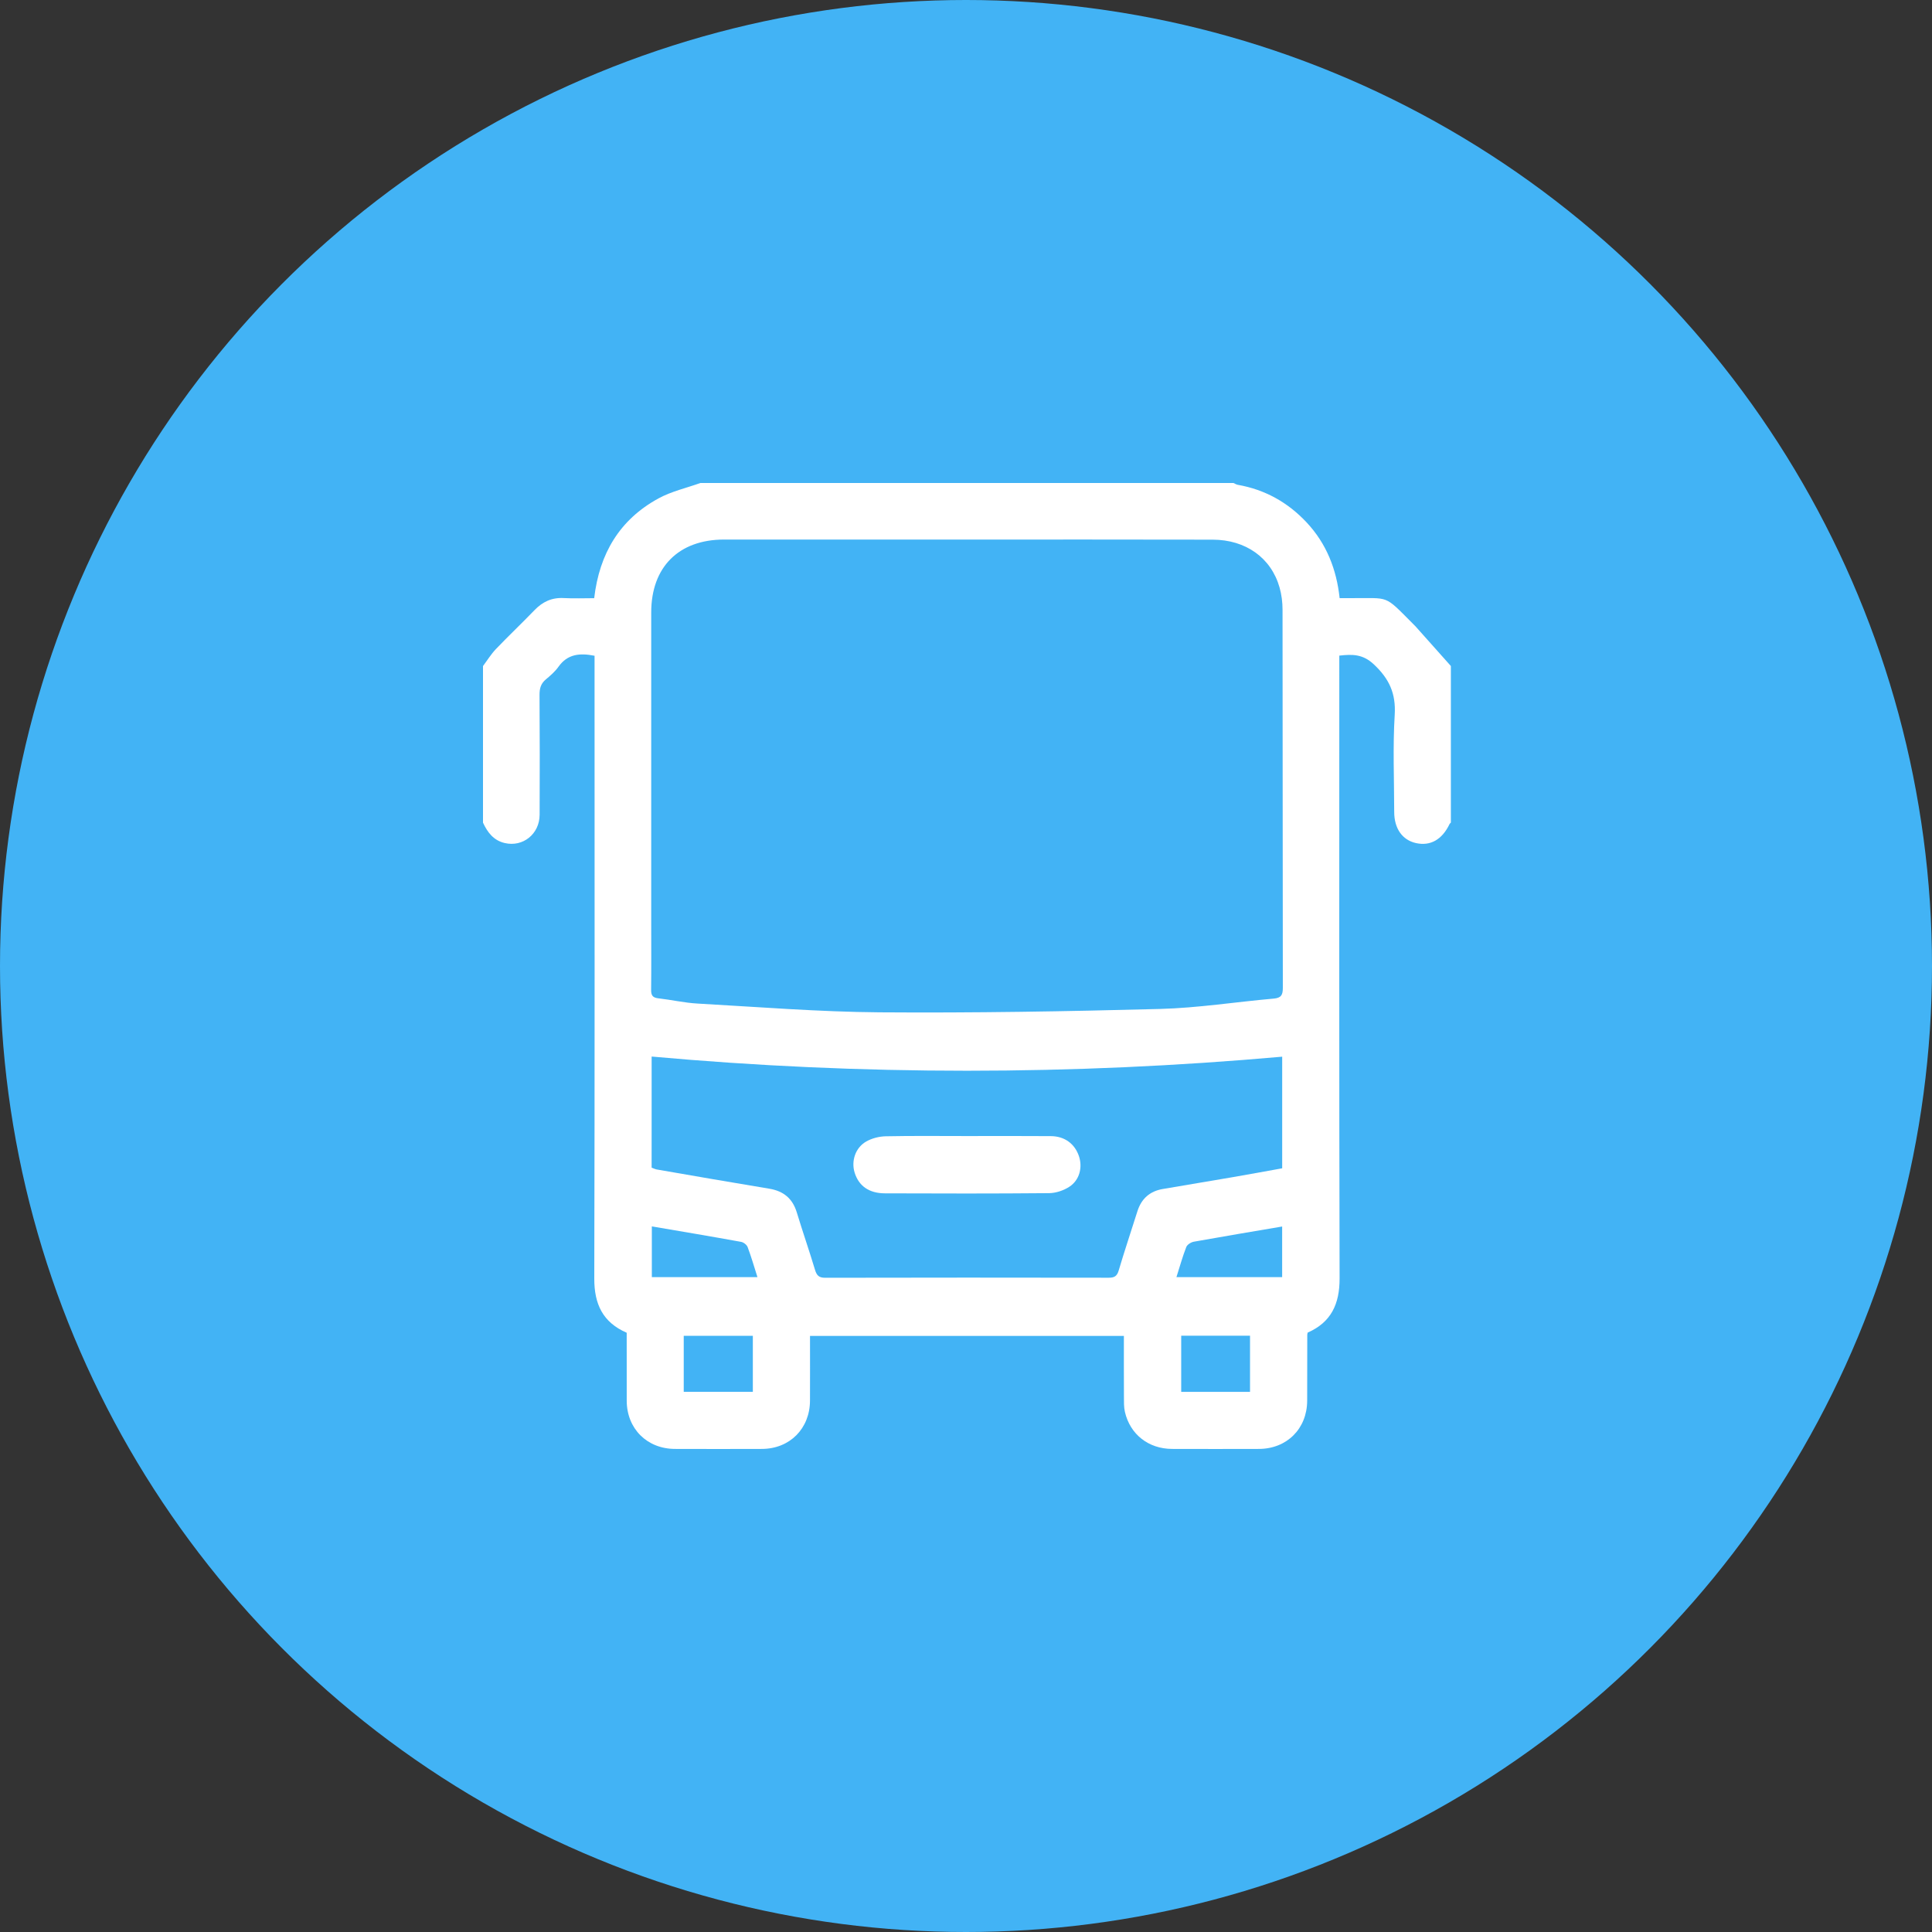 <svg width="100" height="100" viewBox="0 0 100 100" fill="none" xmlns="http://www.w3.org/2000/svg">
<rect x="0" y="0" width="100" height="100" fill="#333333" stroke="none"/>
<circle cx="50" cy="50" r="50" fill="#42B3F5"/>
<g clip-path="url(#clip0_238_36801)">
<path d="M75.097 34.473C75.097 37.175 75.097 39.876 75.097 42.578C75.074 42.602 75.044 42.621 75.031 42.649C74.644 43.459 74.037 43.804 73.291 43.638C72.583 43.48 72.164 42.883 72.164 42.026C72.162 40.35 72.088 38.67 72.19 37C72.258 35.891 71.903 35.128 71.105 34.383C70.533 33.849 69.992 33.859 69.322 33.935C69.322 34.173 69.322 34.383 69.322 34.593C69.322 45.121 69.311 55.648 69.337 66.176C69.339 67.495 68.9 68.443 67.685 68.975C67.676 69.024 67.664 69.055 67.664 69.088C67.662 70.227 67.664 71.365 67.659 72.504C67.653 73.948 66.609 74.992 65.163 74.996C63.663 75.001 62.164 75 60.664 74.996C59.449 74.992 58.493 74.246 58.225 73.078C58.168 72.829 58.176 72.562 58.175 72.303C58.169 71.251 58.172 70.199 58.172 69.146C52.727 69.146 47.343 69.146 41.926 69.146C41.926 70.289 41.93 71.393 41.925 72.498C41.919 73.946 40.878 74.991 39.435 74.996C37.935 75.001 36.436 75.001 34.936 74.996C33.489 74.992 32.444 73.948 32.439 72.506C32.435 71.335 32.438 70.164 32.438 68.983C31.197 68.444 30.756 67.496 30.76 66.177C30.786 55.633 30.774 45.09 30.774 34.546C30.774 34.34 30.774 34.135 30.774 33.942C30.006 33.79 29.374 33.853 28.909 34.508C28.733 34.757 28.492 34.967 28.255 35.164C27.99 35.383 27.924 35.639 27.926 35.973C27.941 38.039 27.939 40.106 27.931 42.172C27.927 43.168 27.07 43.855 26.126 43.636C25.549 43.502 25.232 43.084 25 42.58C25 39.878 25 37.176 25 34.474C25.222 34.179 25.416 33.861 25.668 33.596C26.319 32.915 27.006 32.267 27.66 31.587C28.08 31.15 28.558 30.922 29.176 30.956C29.704 30.984 30.234 30.962 30.755 30.962C31.025 28.648 32.077 26.894 34.077 25.801C34.748 25.433 35.524 25.261 36.252 25C45.45 25 54.647 25 63.844 25C63.916 25.031 63.987 25.078 64.062 25.093C65.474 25.34 66.657 26.001 67.632 27.042C68.654 28.136 69.178 29.455 69.339 30.959C69.558 30.959 69.752 30.958 69.945 30.959C71.947 30.974 71.613 30.76 73.125 32.277C73.171 32.323 73.219 32.367 73.262 32.415C73.874 33.102 74.485 33.786 75.097 34.473ZM50.098 27.927C45.891 27.927 41.684 27.926 37.477 27.927C35.129 27.929 33.707 29.352 33.707 31.7C33.706 37.07 33.707 42.441 33.707 47.811C33.707 48.95 33.715 50.089 33.702 51.229C33.699 51.508 33.773 51.639 34.07 51.672C34.749 51.749 35.421 51.906 36.102 51.944C39.242 52.12 42.383 52.374 45.524 52.398C50.364 52.434 55.207 52.351 60.047 52.223C62.011 52.171 63.968 51.859 65.93 51.687C66.318 51.653 66.399 51.492 66.399 51.134C66.388 44.608 66.394 38.083 66.384 31.557C66.384 31.172 66.334 30.774 66.229 30.405C65.793 28.872 64.478 27.935 62.768 27.933C58.544 27.924 54.321 27.927 50.098 27.927ZM33.728 60.437C33.82 60.471 33.908 60.518 34 60.533C35.939 60.869 37.878 61.206 39.819 61.527C40.553 61.649 41.022 62.032 41.241 62.751C41.542 63.745 41.885 64.726 42.183 65.72C42.272 66.015 42.385 66.138 42.712 66.137C47.603 66.126 52.496 66.127 57.387 66.135C57.676 66.135 57.815 66.058 57.902 65.765C58.206 64.738 58.549 63.723 58.87 62.702C59.075 62.048 59.509 61.659 60.182 61.543C61.384 61.336 62.588 61.14 63.791 60.932C64.652 60.784 65.512 60.625 66.366 60.471C66.366 58.486 66.366 56.556 66.366 54.694C55.478 55.661 44.615 55.669 33.729 54.687C33.728 56.558 33.728 58.49 33.728 60.437ZM33.739 63.478C33.739 64.366 33.739 65.233 33.739 66.103C35.567 66.103 37.362 66.103 39.205 66.103C39.031 65.557 38.885 65.047 38.698 64.55C38.654 64.43 38.486 64.301 38.355 64.278C36.825 64 35.291 63.743 33.739 63.478ZM66.364 63.484C64.807 63.749 63.299 64 61.795 64.27C61.647 64.296 61.45 64.42 61.401 64.548C61.208 65.043 61.066 65.557 60.892 66.104C62.738 66.104 64.537 66.104 66.364 66.104C66.364 65.229 66.364 64.373 66.364 63.484ZM35.39 72.041C36.6 72.041 37.779 72.041 38.967 72.041C38.967 71.06 38.967 70.109 38.967 69.141C37.763 69.141 36.586 69.141 35.39 69.141C35.39 70.113 35.39 71.052 35.39 72.041ZM61.139 69.135C61.139 70.097 61.139 71.06 61.139 72.043C62.33 72.043 63.509 72.043 64.701 72.043C64.701 71.063 64.701 70.112 64.701 69.135C63.509 69.135 62.343 69.135 61.139 69.135Z" fill="white"/>
<path d="M50.046 58.802C51.495 58.802 52.944 58.794 54.394 58.806C55.102 58.811 55.623 59.197 55.842 59.831C56.044 60.418 55.88 61.084 55.345 61.429C55.049 61.621 54.655 61.753 54.303 61.757C51.469 61.783 48.635 61.778 45.802 61.767C44.973 61.765 44.448 61.378 44.236 60.696C44.051 60.097 44.27 59.408 44.834 59.085C45.129 58.917 45.503 58.821 45.845 58.814C47.243 58.785 48.645 58.802 50.046 58.802Z" fill="white"/>
</g>
<defs>
<clipPath id="clip0_238_36801">
<rect width="50.096" height="50" fill="white" transform="translate(25 25)"/>
</clipPath>
</defs>
</svg>
